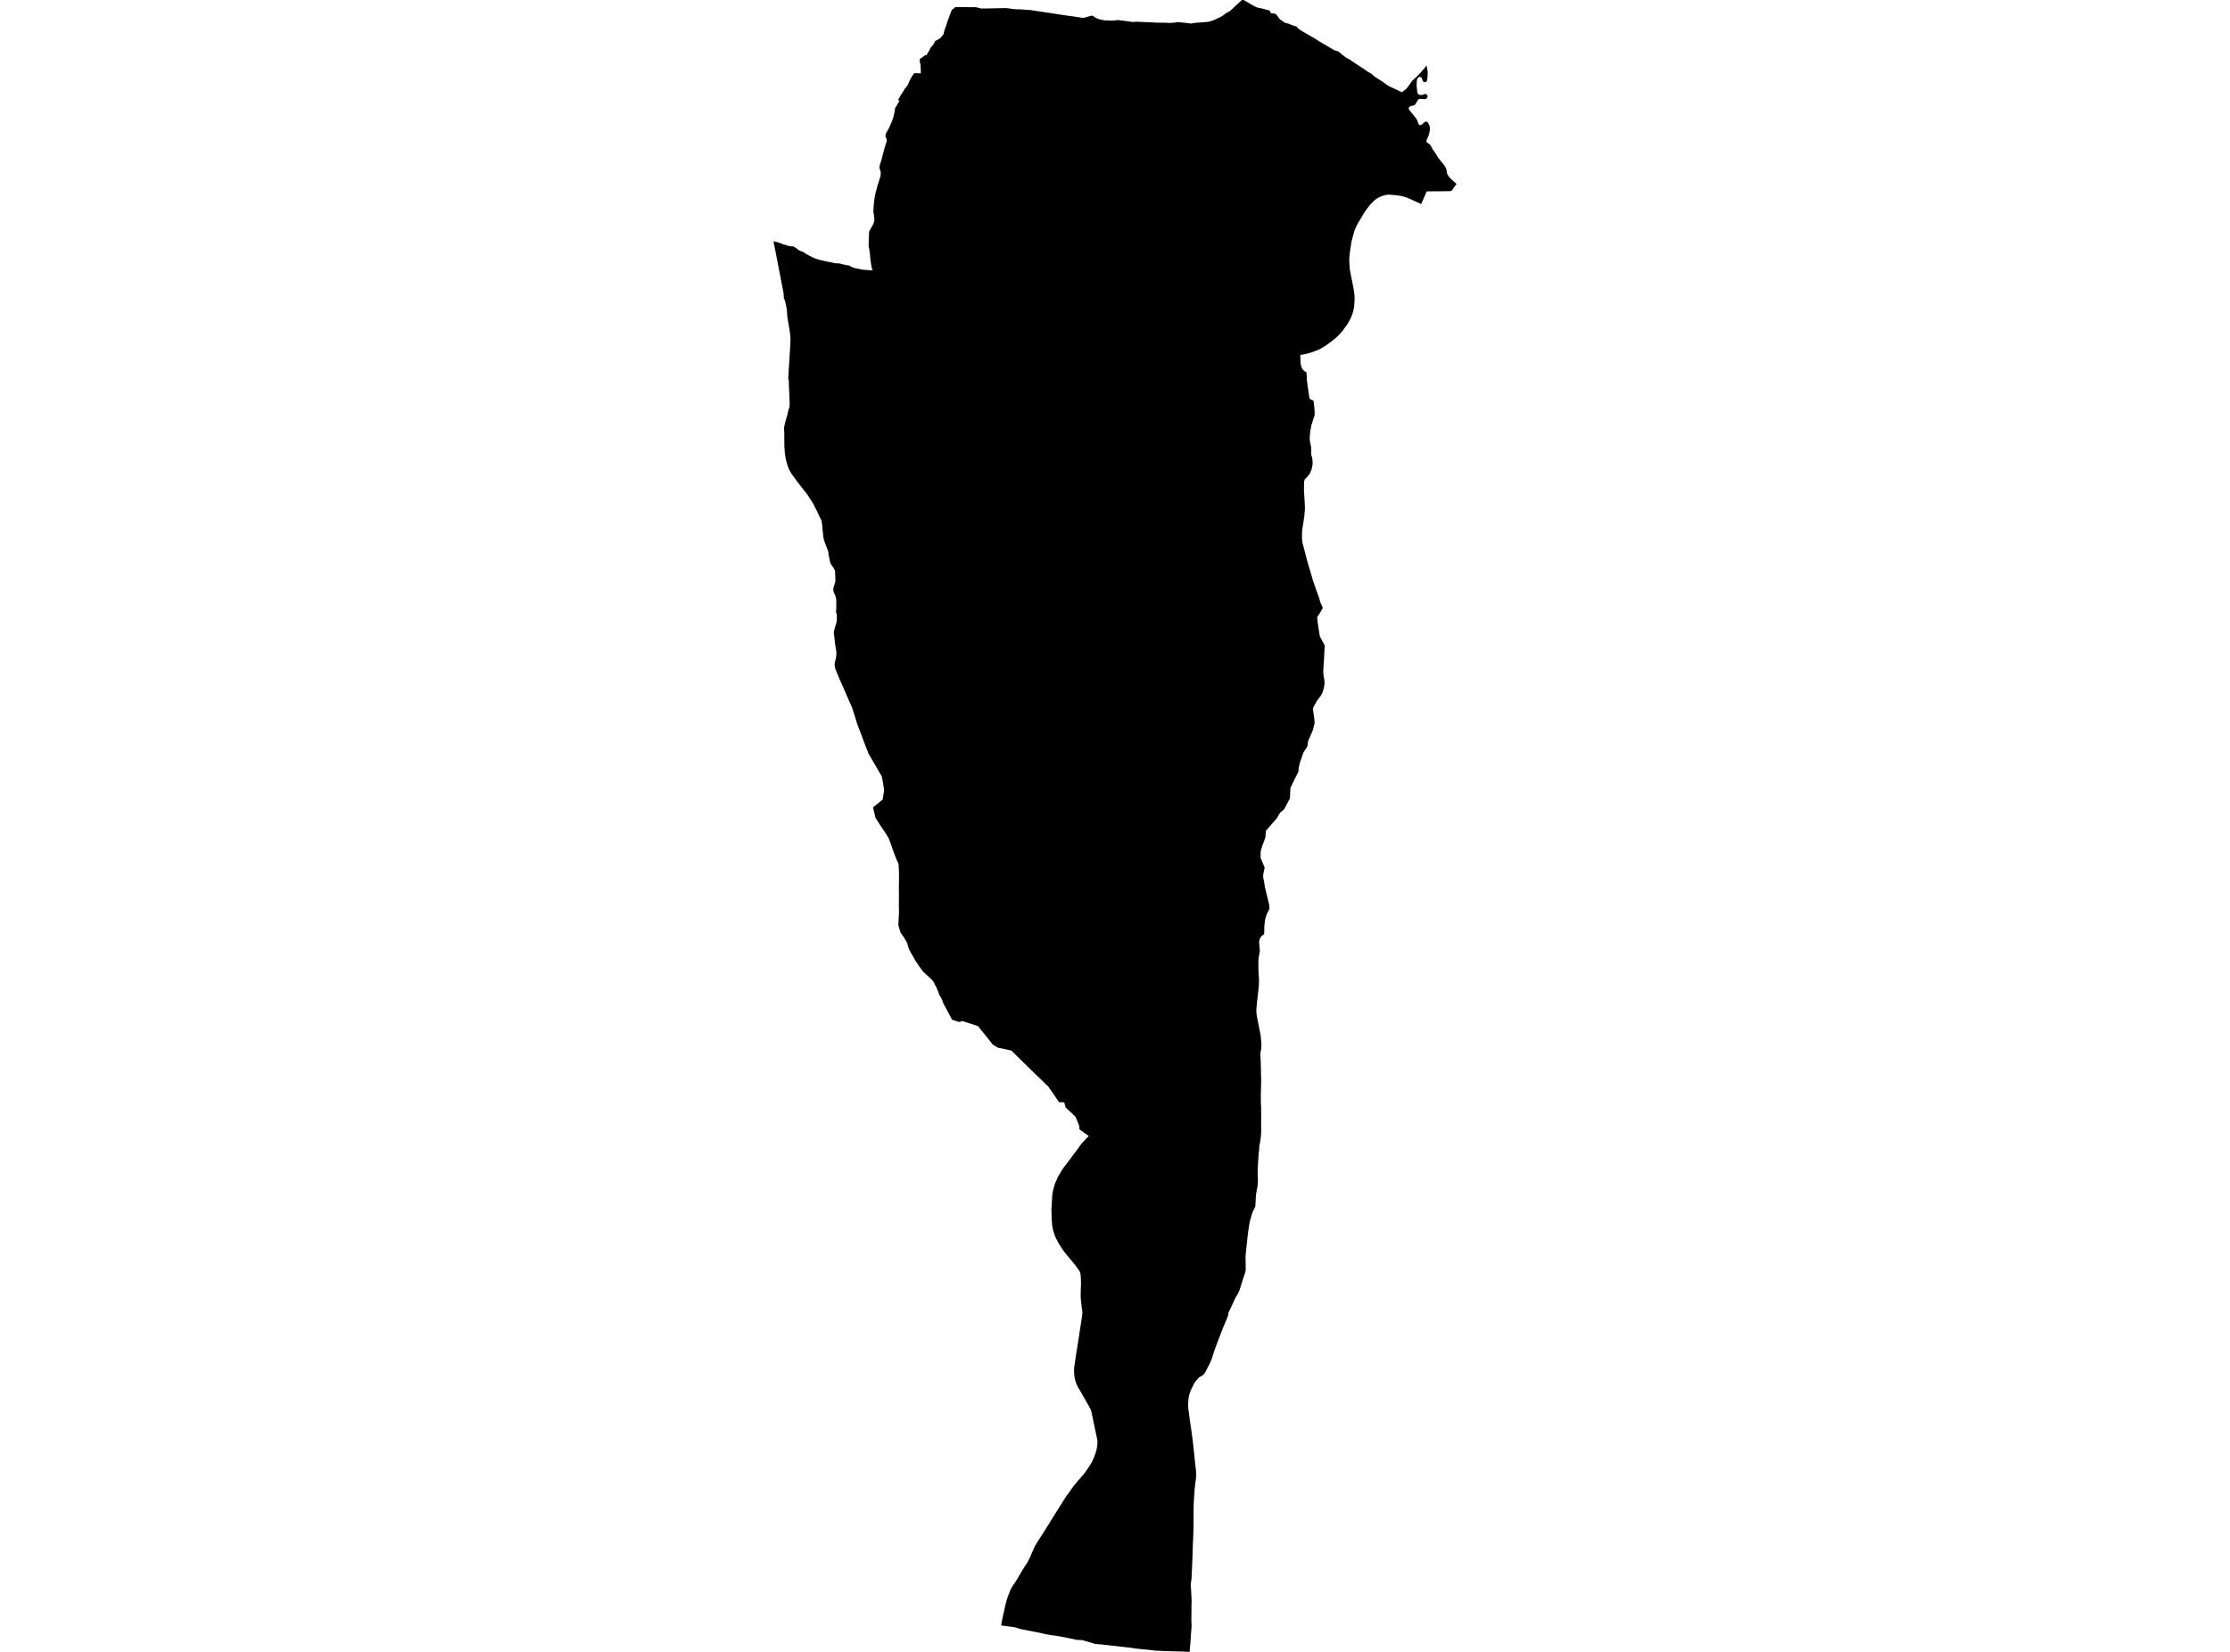 <?xml version='1.0'?>
<svg  baseProfile = 'tiny' width = '540' height = '400' stroke-linecap = 'round' stroke-linejoin = 'round' version='1.1' xmlns='http://www.w3.org/2000/svg'>
<path id='3111001001' title='3111001001'  d='M 300.802 0.04 300.881 0 301.209 0.04 301.373 0.09 301.548 0.231 301.621 0.288 301.824 0.395 301.864 0.418 302.067 0.519 302.293 0.677 303.089 1.129 303.823 1.547 304.37 1.789 304.765 1.919 304.952 1.948 305.07 1.964 305.55 2.038 305.798 2.117 306.792 2.371 307.283 2.501 307.441 2.557 307.531 2.715 307.605 2.919 307.656 3.127 307.915 3.195 308.485 3.291 308.818 3.342 309.039 3.483 309.135 3.59 309.778 4.493 309.981 4.708 310.196 4.872 310.529 5.075 310.777 5.256 311.156 5.51 311.415 5.6 311.974 5.73 312.268 5.809 312.685 6.023 312.866 6.085 313.137 6.181 313.312 6.238 313.91 6.396 314.006 6.498 314.379 6.898 314.441 6.977 314.932 7.305 315.384 7.593 315.7 7.768 316.202 8.05 316.383 8.157 316.795 8.411 317.885 9.032 318.37 9.314 318.472 9.382 318.878 9.625 319.149 9.828 319.318 9.93 319.697 10.156 319.843 10.235 321.638 11.29 322.186 11.612 322.66 11.9 323.213 12.21 323.801 12.351 324.258 12.589 325.189 13.368 325.37 13.497 325.438 13.548 325.799 13.864 326.42 14.192 326.973 14.502 327.6 14.954 328.955 15.846 329.519 16.218 330.208 16.67 330.332 16.743 330.761 17.048 331.111 17.291 331.28 17.415 331.845 17.709 332.127 17.889 332.144 17.901 332.426 18.16 332.81 18.482 333.329 18.843 333.849 19.188 334.317 19.493 334.735 19.741 335.063 19.984 335.181 20.063 335.492 20.294 336.05 20.689 336.598 20.983 336.993 21.169 337.089 21.214 337.428 21.372 338.557 21.897 339.516 22.349 339.827 22.055 339.866 22.016 340.375 21.649 340.572 21.474 341.148 20.729 341.481 20.238 341.662 19.995 341.966 19.56 342.294 19.261 343.169 18.443 343.338 18.284 343.508 18.104 344.05 17.534 344.405 17.105 344.806 16.676 345.167 16.213 345.207 16.162 345.28 16.015 345.393 15.795 345.562 16.393 345.647 16.964 345.715 17.319 345.726 17.601 345.704 18.126 345.67 18.781 345.557 19.504 345.5 19.634 345.41 19.752 345.337 19.809 345.133 19.893 344.981 19.91 344.789 19.876 344.699 19.826 344.603 19.69 344.535 19.521 344.433 19.329 344.281 18.911 344.236 18.821 344.14 18.747 344.01 18.674 343.863 18.623 343.705 18.618 343.626 18.657 343.451 18.753 343.35 18.855 343.254 18.99 343.208 19.092 343.158 19.255 343.118 19.408 343.079 19.707 343.039 20.661 343.118 21.57 343.18 22.14 343.186 22.349 343.259 22.518 343.327 22.642 343.445 22.801 343.57 22.891 343.756 22.959 344.016 23.009 344.134 23.009 344.326 23.004 344.778 22.863 345.099 22.755 345.218 22.755 345.416 22.851 345.551 23.032 345.681 23.173 345.687 23.388 345.67 23.517 345.596 23.676 345.506 23.783 345.399 23.879 345.28 23.946 345.094 23.992 344.772 24.014 344.151 23.941 343.942 23.924 343.666 23.969 343.558 24.026 343.406 24.138 343.254 24.347 342.87 25.03 342.734 25.245 342.582 25.409 342.452 25.488 342.158 25.578 341.831 25.64 341.611 25.668 341.498 25.713 341.357 25.826 341.261 25.917 341.165 26.058 341.108 26.21 341.114 26.317 341.171 26.436 341.244 26.594 341.724 27.204 342.508 28.163 342.729 28.423 342.87 28.604 343.022 28.852 343.152 29.078 343.203 29.196 343.321 29.507 343.491 30.009 343.637 30.196 343.733 30.275 343.858 30.303 343.982 30.303 344.162 30.229 344.309 30.162 344.608 29.896 344.902 29.609 345.015 29.535 345.241 29.462 345.382 29.445 345.506 29.496 345.641 29.563 345.816 29.75 345.958 30.015 346.076 30.297 346.195 30.619 346.245 30.963 346.251 31.155 346.24 31.471 346.166 31.883 346.127 32.132 346.042 32.454 345.873 32.945 345.517 33.808 345.427 34.023 345.404 34.125 345.41 34.271 345.444 34.367 345.568 34.492 346.155 34.904 346.466 35.237 346.556 35.446 346.691 35.711 346.878 36.078 347.098 36.383 347.465 36.936 347.798 37.416 348.148 38.025 348.317 38.251 348.966 39.087 349.616 39.877 349.87 40.25 350.028 40.515 350.124 40.741 350.225 40.938 350.265 41.158 350.327 41.452 350.383 41.774 350.423 41.994 350.445 42.095 350.553 42.321 350.711 42.553 350.79 42.683 350.92 42.852 351.089 43.061 351.535 43.501 352.698 44.534 352.534 44.771 352.229 45.178 351.772 45.821 351.535 46.154 351.456 46.216 351.349 46.256 351.191 46.284 350.191 46.307 348.633 46.318 346.07 46.335 345.483 46.346 345.263 46.849 345.184 47.041 344.981 47.498 344.535 48.531 344.411 48.785 344.157 49.417 343.248 48.994 342.237 48.542 341.244 48.085 340.741 47.876 340.2 47.69 339.759 47.571 339.195 47.43 338.122 47.283 336.965 47.176 336.395 47.142 335.96 47.142 335.678 47.187 334.848 47.402 334.374 47.582 333.86 47.831 333.358 48.102 332.963 48.412 332.663 48.683 332.24 49.101 331.873 49.462 331.512 49.908 330.863 50.755 330.518 51.241 330.456 51.348 330.146 51.861 329.559 52.849 329.18 53.476 328.763 54.136 328.373 54.955 328.367 54.966 328.192 55.35 328.04 55.723 327.809 56.507 327.526 57.501 327.278 58.455 327.148 59.302 327.007 60.165 326.877 61.097 326.787 61.949 326.736 62.418 326.725 62.926 326.742 63.361 326.77 63.931 326.821 64.71 326.849 65.065 326.888 65.404 326.996 65.918 327.154 66.81 327.442 68.176 327.56 68.831 327.746 69.796 327.876 70.496 327.91 70.823 327.944 71.106 328.001 71.614 328.012 71.828 328.017 72.523 327.967 73.369 327.95 73.731 327.899 74.193 327.848 74.622 327.735 75.108 327.628 75.56 327.481 76.039 327.312 76.468 327.148 76.897 327.018 77.14 326.747 77.66 326.262 78.506 325.726 79.257 325.438 79.647 325.155 80.076 324.461 80.838 323.772 81.549 323.055 82.176 322.293 82.746 321.915 83.028 321.514 83.333 320.786 83.835 320.385 84.072 319.979 84.315 319.572 84.547 319.172 84.733 318.364 85.038 317.393 85.393 316.349 85.659 315.615 85.839 314.864 85.958 314.91 87.053 314.91 87.126 314.915 87.188 314.921 87.448 314.926 87.538 314.926 87.544 314.938 87.764 314.943 87.945 314.983 88.159 315.034 88.408 315.107 88.684 315.113 88.701 315.164 88.854 315.265 89.102 315.339 89.277 315.446 89.463 315.514 89.548 315.621 89.627 315.734 89.729 315.869 89.825 315.993 89.926 316.146 90.011 316.298 90.107 316.355 90.158 316.372 90.361 316.383 90.581 316.445 91.281 316.462 91.614 316.411 91.795 316.445 91.97 316.456 92.077 316.53 92.517 316.643 93.443 316.789 94.386 316.942 95.481 317.06 96.204 317.105 96.525 317.179 96.593 317.794 96.887 318.065 97.039 318.144 97.671 318.268 98.614 318.336 99.557 318.342 100.223 318.342 100.511 318.285 100.72 318.065 101.29 317.952 101.736 317.794 102.204 317.715 102.453 317.597 102.797 317.523 103.125 317.461 103.497 317.348 104.022 317.292 104.44 317.241 104.903 317.185 105.529 317.179 105.575 317.179 105.586 317.162 105.862 317.162 106.19 317.156 106.438 317.168 106.653 317.235 107.025 317.376 107.691 317.422 107.94 317.461 108.177 317.489 108.374 317.495 108.708 317.495 108.967 317.495 109.509 317.489 109.78 317.506 109.944 317.523 110.096 317.557 110.26 317.642 110.52 317.721 110.796 317.772 111.005 317.8 111.293 317.845 111.716 317.856 112.027 317.845 112.264 317.811 112.687 317.755 112.936 317.687 113.246 317.636 113.512 317.557 113.788 317.405 114.116 317.286 114.403 317.207 114.601 317.077 114.804 316.908 115.036 316.739 115.239 316.552 115.459 316.157 115.877 316.005 116.046 315.931 116.182 315.864 116.351 315.801 116.537 315.779 116.661 315.779 116.791 315.779 117.119 315.762 118.146 315.751 118.666 315.79 119.117 315.835 120.088 315.965 122.092 315.965 122.397 315.982 122.832 315.976 123.238 315.96 123.752 315.914 124.164 315.864 124.745 315.841 125.112 315.762 125.507 315.689 126.072 315.525 127.094 315.367 128.048 315.333 128.296 315.316 128.595 315.299 128.844 315.276 129.583 315.282 129.764 315.282 130.198 315.282 130.447 315.316 130.887 315.355 131.198 315.389 131.418 315.44 131.621 315.553 132.022 316.05 133.896 316.524 135.781 317.1 137.695 317.67 139.631 317.964 140.653 318.624 142.533 318.664 142.663 318.709 142.815 319.115 143.905 319.301 144.396 319.454 144.887 319.759 145.96 319.866 146.185 320.289 147.094 320.329 147.19 319.708 148.297 319.369 148.805 319.042 149.301 318.985 149.454 318.963 149.646 318.985 149.928 319.143 151.108 319.431 153.05 319.595 154.066 319.663 154.218 320.323 155.443 320.735 156.171 320.769 156.363 320.775 156.488 320.73 157.25 320.673 158.243 320.628 159.378 320.509 161.122 320.436 162.466 320.447 163.075 320.509 163.657 320.662 164.408 320.741 165.136 320.696 165.892 320.6 166.463 320.425 167.168 320.103 168.009 319.894 168.399 319.488 168.918 318.839 169.799 318.161 171.046 317.952 171.464 317.918 171.775 318.043 172.475 318.201 173.547 318.308 174.495 318.325 175.184 318.263 175.438 318.122 175.986 317.975 176.562 317.913 176.804 317.664 177.386 317.066 178.769 316.755 179.48 316.705 179.864 316.592 180.654 316.547 180.829 316.417 181.038 316.146 181.416 315.739 182.049 315.598 182.241 315.485 182.664 315.079 183.81 314.78 184.668 314.689 185.029 314.486 185.887 314.452 186.311 314.413 186.875 313.589 188.507 312.736 190.257 312.482 190.782 312.471 190.968 312.426 191.865 312.364 193.299 312.307 193.44 311.822 194.332 311.24 195.427 310.958 195.941 310.794 196.094 310.354 196.477 310.043 196.737 309.733 197.194 309.197 198.115 307.17 200.44 306.51 201.219 306.453 202.456 306.408 202.76 306.385 202.896 306.34 203.009 306.047 203.805 305.674 204.776 305.55 205.261 305.381 205.656 305.296 206.091 305.268 206.627 305.251 207.361 305.251 207.615 305.296 207.824 305.584 208.524 306.148 209.856 306.199 210.048 306.205 210.268 306.165 210.489 305.956 211.431 305.894 211.776 305.883 212.329 305.889 212.498 305.939 212.752 306.103 213.48 306.188 214.101 306.216 214.265 306.239 214.497 306.696 216.444 307.311 218.968 307.424 220.051 307.238 220.401 306.786 221.288 306.515 222.117 306.352 222.671 306.306 223.071 306.25 223.546 306.16 224.285 306.148 225.239 306.12 226.075 306.098 226.205 305.81 226.43 305.505 226.667 305.369 226.859 305.155 227.153 305.081 227.283 304.974 227.672 304.895 228.073 304.895 228.214 304.935 228.626 305.064 230.054 305.064 230.421 305.031 230.585 304.974 230.845 304.889 231.308 304.731 232.222 304.72 232.742 304.731 233.65 304.731 234.706 304.788 235.745 304.873 237.269 304.856 237.828 304.856 237.901 304.827 238.68 304.799 238.985 304.765 239.346 304.579 241.057 304.365 242.874 304.359 242.982 304.297 243.721 304.269 244.003 304.218 244.737 304.235 245.008 304.269 245.381 304.297 245.742 304.517 246.888 304.777 248.226 305.042 249.558 305.087 249.778 305.302 250.992 305.364 251.794 305.437 252.703 305.448 252.776 305.443 252.815 305.443 253.098 305.409 253.69 305.358 254.221 305.313 254.52 305.217 254.961 305.172 255.232 305.172 255.407 305.206 255.723 305.234 256.05 305.245 256.197 305.273 256.581 305.302 257.569 305.392 261.509 305.369 262.661 305.347 263.846 305.313 265.037 305.313 266.217 305.319 266.409 305.324 267.047 305.375 268.153 305.386 269.282 305.398 270.039 305.398 270.174 305.398 270.439 305.381 271.602 305.386 273.11 305.392 273.318 305.392 274.137 305.381 274.38 305.352 274.831 305.302 275.385 305.285 275.571 305.189 276.276 305.048 277.005 304.94 277.626 304.935 278.06 304.895 278.45 304.861 278.873 304.844 279.048 304.777 279.246 304.771 279.539 304.771 279.59 304.765 279.714 304.686 280.928 304.602 282.3 304.54 283.434 304.562 284.123 304.59 284.953 304.602 285.551 304.602 285.676 304.596 286.421 304.517 287.188 304.427 287.713 304.206 288.882 304.116 289.605 304.054 290.841 303.986 292.162 303.851 292.41 303.557 293.014 303.309 293.494 303.01 294.521 302.705 295.566 302.609 295.944 302.592 296.04 302.49 296.633 302.287 297.965 302.101 299.461 301.931 301.081 301.762 302.605 301.644 303.813 301.604 304.389 301.632 305.507 301.638 306.692 301.655 307.562 301.604 307.793 301.536 308.058 301.44 308.403 301.136 309.306 300.819 310.266 300.526 311.214 300.39 311.649 300.306 311.948 300.159 312.349 299.99 312.795 299.719 313.359 299.532 313.681 299.278 314.037 299.069 314.477 298.742 315.188 298.369 315.973 297.969 316.842 297.455 317.949 297.41 318.485 296.913 319.704 296.473 320.782 296.253 321.29 295.598 322.984 295.321 323.695 294.514 325.812 294.068 327.026 293.639 328.381 293.526 328.719 293.396 329.143 293.108 329.792 292.786 330.481 292.216 331.593 292.013 331.982 291.957 332.084 291.934 332.135 291.911 332.174 291.81 332.332 291.652 332.603 291.307 332.987 290.771 333.303 290.342 333.535 290.133 333.772 289.817 334.133 289.433 334.585 289.174 334.991 288.959 335.42 288.677 336.002 288.332 336.696 288.107 337.345 287.949 337.87 287.847 338.401 287.762 339.01 287.706 339.885 287.711 340.433 287.774 341.308 287.881 341.997 288.005 343.007 288.157 344.136 288.248 344.785 288.485 346.31 288.547 346.851 288.66 347.625 288.66 347.67 288.677 347.794 288.908 349.51 289.128 351.667 289.303 353.366 289.394 354.247 289.445 354.726 289.467 354.851 289.524 355.449 289.614 356.177 289.636 356.516 289.636 356.646 289.659 357.363 289.659 357.555 289.631 357.797 289.62 357.95 289.574 358.136 289.557 358.435 289.456 359.141 289.365 359.858 289.275 360.767 289.241 361.252 289.157 362.567 289.089 363.595 289.049 364.526 289.032 365.672 289.032 366.711 289.032 367.654 289.021 368.15 289.021 369.251 288.999 370.476 288.948 371.899 288.925 372.57 288.903 373.045 288.857 373.654 288.835 374.467 288.84 374.58 288.835 374.812 288.829 374.919 288.818 375.263 288.778 376.212 288.778 376.556 288.761 376.923 288.688 378.893 288.666 379.401 288.592 380.903 288.524 382.399 288.361 383.42 288.338 383.911 288.411 384.792 288.451 385.52 288.513 386.847 288.547 387.468 288.558 387.615 288.524 388.439 288.519 389.991 288.513 390.477 288.502 391.092 288.496 391.984 288.496 392.385 288.502 392.537 288.547 393.852 288.491 394.519 288.372 395.992 288.31 397.053 288.22 398.25 288.056 400 287.531 399.977 285.645 399.893 285.301 399.893 283.156 399.831 282.552 399.819 281.965 399.797 281.31 399.774 280.463 399.729 279.887 399.701 277.833 399.475 277.308 399.419 275.366 399.232 275.05 399.198 274.908 399.17 273.3 398.944 272.425 398.848 271.442 398.735 271.284 398.719 268.987 398.459 268.942 398.453 268.326 398.386 266.96 398.233 265.47 398.103 265.137 398.075 265.007 398.03 264.205 397.77 263.957 397.702 263.838 397.663 262.602 397.313 262.015 397.138 261.998 397.132 261.829 397.132 261.614 397.121 260.959 397.115 260.852 397.098 260.666 397.076 260.265 396.98 259.898 396.906 258.763 396.675 257.544 396.427 256.59 396.246 256.048 396.156 255.772 396.116 254.659 395.969 253.559 395.777 253.118 395.704 252.503 395.552 252.311 395.512 251.972 395.433 251.43 395.303 251.306 395.281 250.781 395.19 250.019 395.038 248.913 394.818 248.399 394.722 247.66 394.575 247.174 394.479 246.745 394.372 246.497 394.282 246.096 394.152 245.904 394.09 245.616 394.039 245.198 393.965 244.301 393.852 243.685 393.768 243.437 393.74 242.438 393.598 242.545 392.842 242.856 391.357 243.104 390.245 243.414 388.84 243.832 387.236 244.284 386 244.741 384.877 245.215 384.019 245.627 383.466 246.141 382.675 246.858 381.45 247.733 379.96 248.777 378.374 249.432 377.092 249.81 376.166 250.623 374.354 251.21 373.395 251.972 372.204 252.763 370.973 253.502 369.787 254.287 368.551 255.241 366.987 256.082 365.661 256.822 364.481 257.567 363.301 258.222 362.263 258.854 361.427 259.599 360.377 259.994 359.83 260.971 358.627 261.631 357.899 262.026 357.436 262.472 356.911 262.98 356.211 263.511 355.46 263.957 354.788 264.341 354.128 264.725 353.343 265.046 352.587 265.334 351.763 265.509 351.108 265.56 350.893 265.628 350.498 265.696 350.064 265.741 349.488 265.746 349.205 265.752 348.861 265.667 348.466 265.594 348.054 265.492 347.591 265.402 347.156 265.3 346.682 265.204 346.23 265.103 345.762 265.018 345.316 264.911 344.847 264.832 344.469 264.73 344.001 264.657 343.594 264.555 343.143 264.471 342.736 264.375 342.307 264.335 342.07 264.228 341.635 264.126 341.308 263.906 340.924 263.731 340.591 263.46 340.128 263.291 339.806 263.025 339.36 262.568 338.564 262.145 337.819 261.733 337.074 261.535 336.741 261.225 336.216 261.095 335.996 260.971 335.753 260.813 335.426 260.632 335.042 260.44 334.506 260.35 334.127 260.231 333.642 260.163 333.156 260.107 332.62 260.096 332.202 260.09 331.915 260.096 331.559 260.141 330.983 260.226 330.436 260.271 330.102 260.355 329.521 260.491 328.556 260.564 328.132 260.643 327.545 260.779 326.783 260.818 326.523 260.976 325.507 261.14 324.48 261.292 323.498 261.422 322.6 261.546 321.782 261.699 320.878 261.817 319.981 261.959 319.117 262.071 318.327 262.105 317.807 262.038 317.209 261.959 316.752 261.902 316.17 261.84 315.623 261.767 314.9 261.716 314.562 261.693 314.065 261.688 313.653 261.693 313.116 261.767 310.74 261.727 309.351 261.648 308.527 261.614 308.318 261.422 307.833 260.446 306.444 257.843 303.3 256.906 301.95 256.347 301.053 255.862 300.155 255.557 299.523 255.196 298.496 254.97 297.756 254.789 296.723 254.671 295.182 254.597 292.913 254.812 289.351 255.032 288.086 255.455 286.652 256.161 285.004 257.262 283.147 258.972 280.877 260.474 278.896 261.874 276.948 263.082 275.65 263.646 275.114 263.2 274.752 262.76 274.476 262.021 273.906 261.665 273.68 261.439 273.516 261.36 273.296 261.36 273.002 261.332 272.59 260.53 270.648 260.491 270.473 260.378 270.366 259.418 269.452 258.301 268.407 258.069 268.221 257.702 266.934 256.443 266.883 253.886 263.146 252.209 261.526 249.511 258.929 245.379 254.853 245.159 254.639 244.944 254.402 241.885 253.741 241.597 253.668 241.281 253.487 240.4 252.94 239.147 251.353 236.866 248.531 236.539 248.373 234.552 247.729 233.027 247.238 232.277 247.487 230.431 246.877 230.431 246.832 230.431 246.674 230.352 246.533 228.675 243.433 228.444 242.993 228.161 242.169 227.828 241.497 227.619 241.192 227.45 240.921 227.196 240.159 226.818 239.273 226.756 239.126 226.44 238.5 226.163 237.963 226.044 237.743 225.954 237.613 225.757 237.354 224.814 236.456 224.057 235.767 223.538 235.282 222.629 234.062 221.726 232.708 220.879 231.24 220.394 230.388 220.168 229.913 219.88 229.106 219.722 228.513 219.598 228.203 219.445 227.909 218.926 227.057 218.339 226.21 218.062 225.804 217.797 224.917 217.605 224.28 217.532 223.969 217.65 221.869 217.695 220.763 217.667 219.318 217.684 217.675 217.678 216.145 217.662 214.768 217.695 213.802 217.701 212.888 217.701 212.018 217.69 211.211 217.639 210.167 217.605 209.444 217.594 209.241 217.137 208.208 216.538 206.723 215.708 204.33 215.578 203.974 215.353 203.404 215.257 203.127 215.116 202.845 214.901 202.484 214.596 202.01 214.229 201.451 214.06 201.185 213.812 200.824 213.535 200.395 213.399 200.198 213.134 199.808 212.779 199.249 212.451 198.724 212.22 198.374 212.09 198.177 211.983 197.979 211.898 197.578 211.745 196.946 211.587 196.269 211.508 195.907 211.435 195.569 211.458 195.45 211.74 195.236 211.988 195.049 212.203 194.874 212.502 194.615 212.739 194.4 213.112 194.107 213.309 193.948 213.721 193.604 213.766 193.401 213.834 192.989 214.02 191.86 214.083 191.374 214.077 191.126 213.981 190.618 213.896 190.07 213.8 189.466 213.744 189.116 213.687 188.817 213.597 188.354 213.546 188.106 213.529 187.987 213.411 187.807 213.145 187.361 212.987 187.078 212.654 186.508 212.321 185.938 212.016 185.407 211.683 184.837 211.356 184.278 211.051 183.742 210.741 183.228 210.56 182.912 210.351 182.551 210.25 182.37 210.097 181.93 209.9 181.433 209.798 181.157 209.662 180.824 209.341 179.977 208.9 178.803 208.296 177.188 207.828 175.997 207.641 175.512 207.399 174.721 207.314 174.433 207.224 174.157 207.128 173.863 207.026 173.53 206.868 172.994 206.637 172.322 206.535 171.966 206.445 171.707 206.383 171.481 206.247 171.148 206.14 170.894 205.982 170.561 205.835 170.2 205.553 169.607 205.344 169.093 205.062 168.472 204.796 167.846 204.531 167.236 204.26 166.598 203.972 165.949 203.78 165.52 203.684 165.317 203.605 165.108 203.278 164.43 203.046 163.821 202.821 163.267 202.629 162.85 202.42 162.319 202.267 161.907 202.205 161.647 202.149 161.331 202.121 161.105 202.109 160.947 202.115 160.676 202.149 160.473 202.211 160.264 202.239 160.14 202.262 160.038 202.335 159.722 202.403 159.451 202.448 159.163 202.504 158.836 202.527 158.497 202.527 158.215 202.516 157.848 202.488 157.487 202.42 157.159 202.329 156.674 202.262 156.251 202.188 155.658 202.109 154.901 202.058 154.376 201.963 153.772 201.934 153.501 201.912 153.23 201.951 152.948 202.025 152.598 202.092 152.288 202.2 151.87 202.352 151.384 202.442 151.13 202.533 150.837 202.583 150.611 202.629 150.239 202.629 150.154 202.629 149.872 202.617 149.589 202.634 149.256 202.623 148.934 202.6 148.726 202.578 148.568 202.431 148.302 202.504 147.354 202.51 146.693 202.516 145.604 202.488 145.164 202.454 144.842 202.267 144.215 202.07 143.814 201.934 143.521 201.81 143.165 201.776 142.917 201.776 142.635 201.827 142.392 201.872 142.166 201.94 141.923 201.985 141.805 202.087 141.489 202.217 141.093 202.262 140.975 202.29 140.732 202.284 140.122 202.239 139.174 202.222 138.429 202.194 138.237 202.121 138.006 201.963 137.701 201.816 137.475 201.522 137.057 201.387 136.882 201.313 136.741 201.172 136.51 201.048 136.222 200.969 135.9 200.924 135.618 200.907 135.443 200.845 135.223 200.788 134.991 200.698 134.647 200.619 134.212 200.602 133.907 200.613 133.676 200.5 133.399 200.145 132.434 199.959 131.977 199.654 131.141 199.609 130.989 199.484 130.588 199.394 130.215 199.383 130.052 199.225 128.595 199.168 128.031 199.123 127.421 199.05 126.806 198.976 126.315 198.863 125.903 198.666 125.547 197.909 123.949 197.04 122.194 196.82 121.821 196.65 121.528 196.063 120.641 195.476 119.732 194.895 118.976 193.1 116.701 192.682 116.108 192.597 115.99 191.655 114.708 191.536 114.511 191.474 114.381 191.118 113.743 190.921 113.291 190.695 112.71 190.447 111.801 190.345 111.457 190.221 110.802 190.068 109.848 190.012 109.289 189.989 108.708 189.967 108.346 189.922 108.239 189.922 108.104 189.933 107.934 189.938 107.754 189.927 106.466 189.916 105.699 189.922 104.903 189.888 104.366 189.871 103.937 189.865 103.644 189.871 103.486 190.017 102.758 190.283 101.696 190.542 100.923 190.678 100.381 190.712 100.121 190.813 99.749 190.847 99.596 190.859 99.557 190.943 99.252 191.135 98.676 191.192 98.439 191.197 98.281 191.209 97.304 191.163 96.3 191.107 94.663 191.045 93.641 191.022 92.602 191.017 92.421 191.011 92.235 191.011 92.094 190.87 91.654 191.028 89.023 191.333 84.168 191.423 82.193 191.372 81.329 191.259 80.335 190.661 76.801 190.582 75.497 190.559 75.04 190.272 73.629 190.085 72.839 189.826 72.252 189.826 72.189 189.78 71.777 189.758 71.06 189.724 70.874 187.302 58.415 187.822 58.545 188.448 58.686 188.934 58.878 189.56 59.115 190.147 59.285 190.678 59.477 191.113 59.578 191.502 59.64 191.931 59.657 192.14 59.691 192.417 59.838 192.738 60.041 193.066 60.307 193.376 60.532 193.817 60.781 194.263 60.911 194.646 61.102 194.985 61.368 195.595 61.718 196.046 61.932 196.481 62.164 196.938 62.401 197.384 62.57 197.774 62.717 198.209 62.852 198.496 62.943 198.728 62.971 199.129 63.09 199.592 63.186 200.145 63.304 200.76 63.428 201.268 63.541 201.833 63.648 202.211 63.744 202.617 63.761 202.775 63.761 203.086 63.795 203.402 63.812 203.78 63.948 204.3 64.049 204.813 64.168 205.237 64.247 205.609 64.309 205.824 64.405 206.174 64.608 206.62 64.817 207.167 64.964 207.687 65.048 208.133 65.15 208.607 65.246 209.03 65.314 209.437 65.365 209.798 65.359 210.204 65.393 210.656 65.477 210.95 65.483 211.305 65.46 211.074 64.794 210.972 64.224 210.916 63.79 210.825 63.236 210.763 62.756 210.729 62.305 210.69 61.865 210.656 61.424 210.583 61.074 210.554 60.736 210.492 60.346 210.447 60.098 210.362 59.686 210.334 59.279 210.351 58.969 210.362 58.669 210.368 57.868 210.413 57.168 210.441 56.553 210.43 56.214 210.549 55.926 210.667 55.7 210.876 55.305 211.373 54.447 211.621 53.854 211.695 53.532 211.717 53.29 211.729 53.137 211.7 52.595 211.649 52.172 211.554 51.698 211.52 51.432 211.497 51.263 211.525 50.563 211.548 50.01 211.587 49.632 211.633 49.078 211.717 48.48 211.762 48.04 211.785 47.842 211.864 47.475 211.909 47.261 212.011 46.758 212.101 46.414 212.191 46.137 212.519 44.828 212.711 44.252 212.795 44.015 213.044 43.185 213.185 42.824 213.224 42.519 213.27 42.146 213.27 41.847 213.253 41.683 213.208 41.48 213.14 41.198 213.078 41.006 213.061 40.961 212.987 40.752 212.948 40.537 213.016 40.052 213.433 38.72 213.512 38.466 213.67 37.845 213.885 37.037 214.099 36.241 214.162 35.971 214.235 35.722 214.342 35.338 214.472 34.988 214.506 34.87 214.636 34.48 214.726 34.091 214.715 33.967 214.715 33.763 214.596 33.442 214.534 33.267 214.506 33.193 214.421 32.99 214.433 32.736 214.523 32.488 214.574 32.29 214.613 32.16 214.805 31.861 215.11 31.302 215.33 30.856 215.471 30.529 215.522 30.427 215.595 30.28 215.674 30.066 215.934 29.484 216.024 29.247 216.087 29.084 216.267 28.564 216.42 28.062 216.47 27.763 216.533 27.475 216.589 27.249 216.775 26.114 216.86 26.007 216.984 25.849 217.656 24.675 217.848 24.33 217.447 24.274 217.65 23.896 217.972 23.309 218.305 22.772 218.446 22.569 218.712 22.129 218.999 21.649 219.225 21.35 219.366 21.169 219.598 20.864 219.654 20.791 219.761 20.65 219.903 20.469 219.936 20.339 220.044 20.091 220.078 20.006 220.224 19.628 220.343 19.334 220.518 19.03 220.67 18.77 220.755 18.589 220.789 18.538 220.857 18.431 221.173 18.03 221.376 17.709 222.861 17.759 222.99 17.743 222.974 17.116 222.94 16.455 222.945 16.066 222.895 15.727 222.838 15.4 222.765 15.055 222.725 14.79 222.714 14.525 222.742 14.339 222.866 14.192 223.07 14.062 223.369 13.876 223.408 13.819 223.764 13.554 224.018 13.373 224.182 13.339 224.374 13.362 224.543 13.018 225.074 12.126 225.282 11.702 225.373 11.516 225.559 11.307 225.706 11.138 225.768 11.059 226.022 10.743 226.157 10.556 226.214 10.415 226.253 10.342 226.315 10.223 226.417 9.964 226.564 9.885 226.908 9.693 227.36 9.461 227.789 9.122 228.094 8.767 228.207 8.626 228.427 8.366 228.523 8.157 228.568 7.897 228.624 7.604 228.748 7.186 229.053 6.373 229.245 5.792 229.324 5.538 229.494 5.035 229.584 4.793 229.686 4.533 229.996 3.635 230.222 3.099 230.244 2.913 230.38 2.659 230.453 2.489 230.555 2.326 230.673 2.23 230.832 2.139 231.029 1.987 231.136 1.874 231.266 1.722 231.3 1.727 231.554 1.727 232.632 1.733 233.778 1.727 234.602 1.739 235.551 1.739 236.296 1.744 237.363 1.998 237.527 2.049 237.645 2.066 237.735 2.072 237.882 2.066 238.955 2.049 243.324 1.964 243.668 1.953 244.058 2.015 244.481 2.066 245.131 2.168 245.3 2.185 245.514 2.207 245.808 2.235 246.022 2.247 246.35 2.258 246.406 2.258 246.689 2.258 247.185 2.275 248.072 2.343 249.088 2.41 249.737 2.467 250.38 2.569 250.572 2.597 255.89 3.393 256.009 3.421 257.335 3.619 257.979 3.714 260.66 4.093 261.14 4.16 262.359 4.341 264.098 3.85 264.211 3.805 264.313 3.799 264.425 3.805 264.544 3.827 264.657 3.867 264.798 3.929 264.939 4.036 265.12 4.189 265.216 4.245 265.379 4.324 265.718 4.477 266.226 4.646 266.559 4.764 266.684 4.798 266.847 4.821 267.034 4.855 267.496 4.928 267.846 4.939 268.473 4.945 268.637 4.968 268.699 4.973 268.84 4.996 269.077 4.99 269.342 5.002 269.715 4.968 270.11 4.923 270.398 4.883 270.658 4.866 270.957 4.877 271.188 4.906 271.358 4.928 272.001 5.013 274.271 5.323 274.406 5.335 274.722 5.301 274.784 5.295 274.886 5.273 275.016 5.25 278.583 5.402 278.679 5.391 278.764 5.408 278.967 5.408 279.216 5.431 279.752 5.464 279.933 5.481 282.371 5.51 282.975 5.555 283.743 5.515 284.449 5.481 284.94 5.391 285.233 5.346 285.566 5.374 286.532 5.476 286.673 5.493 287.627 5.6 288.316 5.69 288.451 5.679 288.654 5.662 288.745 5.656 288.852 5.639 288.931 5.617 289.072 5.589 289.428 5.521 289.631 5.51 290.839 5.431 292.679 5.278 292.967 5.188 293.43 5.047 293.526 5.018 294.102 4.781 294.598 4.561 295.349 4.2 295.524 4.11 295.84 3.946 296.269 3.664 296.337 3.624 296.851 3.223 297.692 2.755 297.89 2.642 298.019 2.518 299.013 1.569 299.939 0.723 300.656 0.068 300.718 0.011 300.802 0.04 Z' />
</svg>